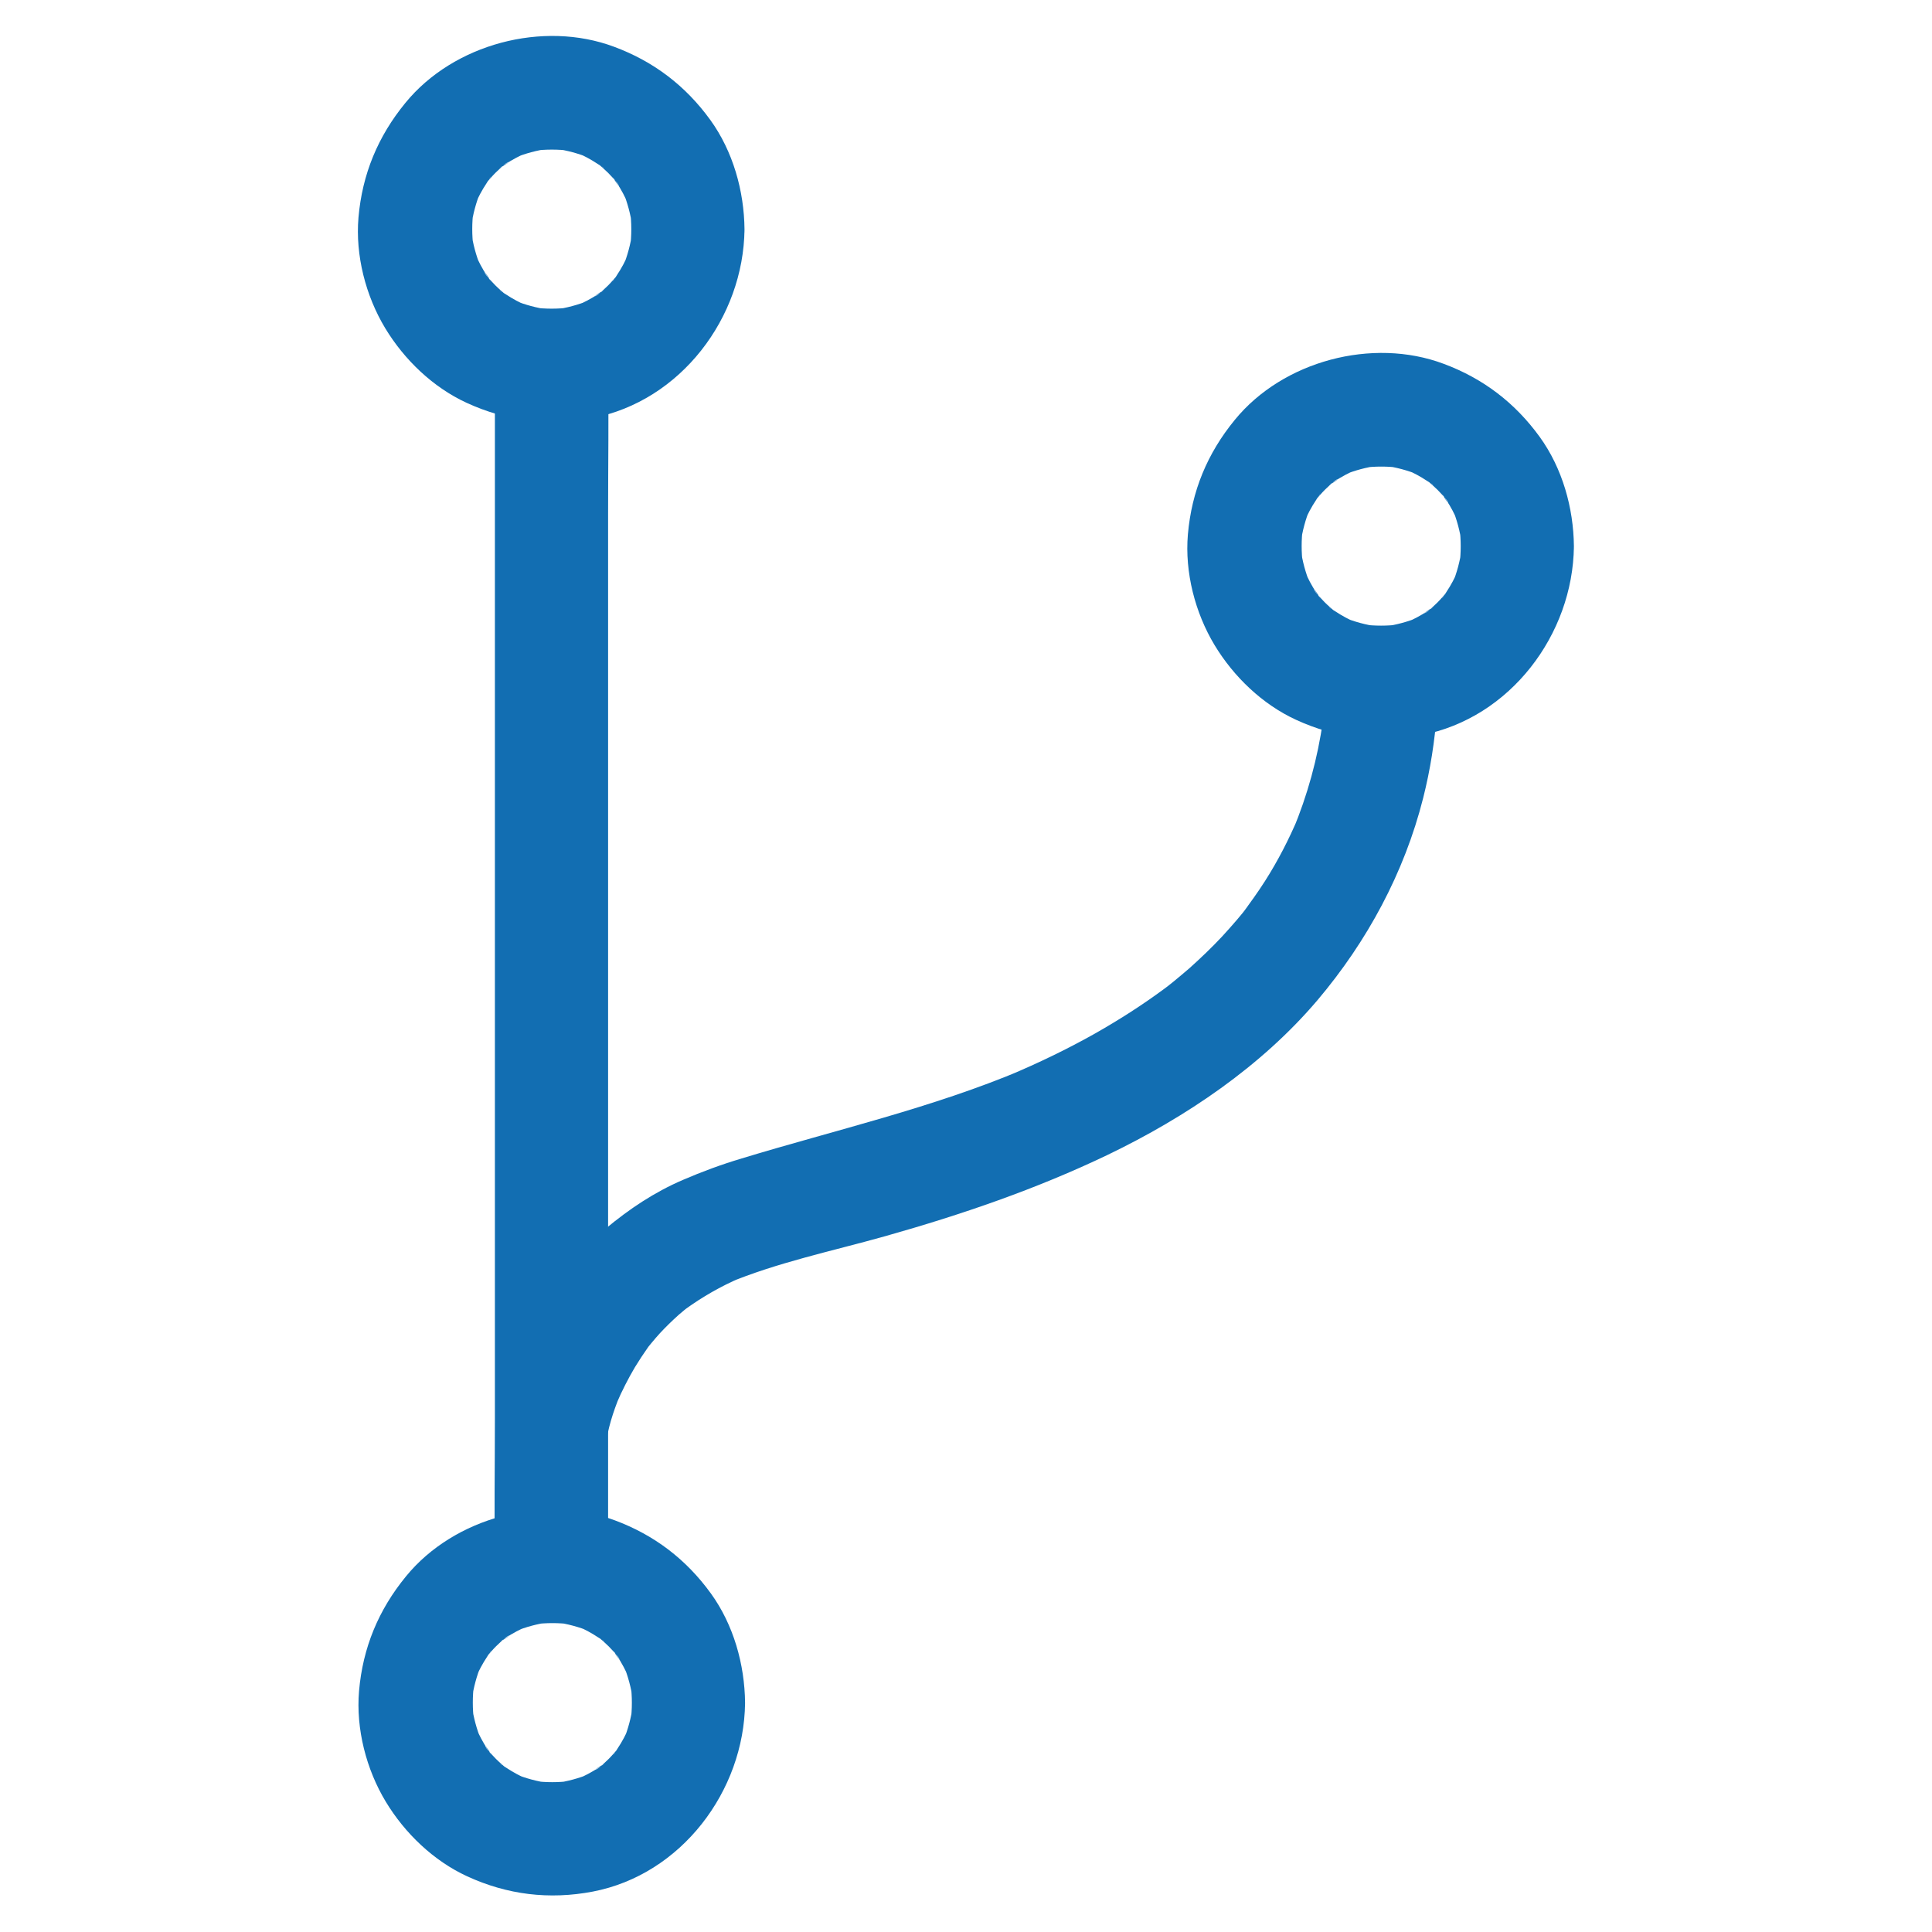 <?xml version="1.0" encoding="UTF-8"?>
<svg width="1200pt" height="1200pt" version="1.1" viewBox="0 0 1200 1200" xmlns="http://www.w3.org/2000/svg">
 <g fill="#126eb2">
  <path d="m822.42 424.1c0.586 10.898-0.586 22.031-1.992 32.812 0.469-3.164 0.82-6.211 1.289-9.375-3.281 23.438-9.609 46.406-18.75 68.32l3.516-8.438c-5.859 13.828-12.773 27.305-20.859 39.961-4.336 6.797-9.023 13.242-13.711 19.688 6.797-9.375 1.641-2.109 0-0.117-1.172 1.406-2.344 2.812-3.516 4.219-3.047 3.516-6.094 7.031-9.258 10.43-6.445 6.914-13.359 13.477-20.391 19.805-3.398 2.93-6.797 5.742-10.195 8.555-1.172 0.938-7.266 5.742-2.227 1.875 4.922-3.75-1.641 1.172-3.047 2.227-13.945 10.312-28.477 19.57-43.594 28.125-17.109 9.609-34.688 18.047-52.734 25.664 2.812-1.172 5.625-2.344 8.438-3.516-56.602 23.906-116.13 37.383-174.73 55.195-12.539 3.75-24.609 8.203-36.562 13.359-17.695 7.617-33.281 18.047-48.047 30.352-21.797 18.047-39.727 41.953-51.445 67.617-6.562 14.18-13.242 29.531-15.703 45.117-1.523 9.609-1.523 18.398 3.516 27.07 4.219 7.266 12.656 14.297 20.977 16.172 9.023 1.992 19.102 1.641 27.07-3.516 7.266-4.688 14.766-12.188 16.172-20.977 1.758-10.898 5.625-21.68 9.961-31.758-1.172 2.812-2.344 5.625-3.516 8.438 3.281-7.617 7.031-15 11.25-22.148 2.578-4.219 5.273-8.32 8.086-12.305 0.703-1.055 1.523-2.109 2.344-3.164 3.047-4.102-5.273 6.562-2.695 3.516 1.758-2.109 3.398-4.219 5.156-6.211 3.516-4.102 7.383-7.969 11.25-11.602 2.109-1.992 4.336-3.984 6.68-5.859 0.938-0.82 1.992-1.523 2.93-2.344 2.812-2.344-7.969 5.859-2.227 1.758 10.547-7.617 21.797-14.062 33.75-19.219l-8.438 3.516c31.523-13.242 65.742-20.273 98.672-29.531 47.344-13.359 93.984-29.297 138.4-50.625 48.398-23.32 95.156-54.844 130.08-95.977 30.82-36.445 53.906-79.102 65.625-125.51 4.453-17.578 7.266-35.625 8.555-53.672 0.469-5.859 0.703-11.836 0.469-17.695-1.055-18.281-15.469-36.094-35.156-35.156-18.398 0.586-36.562 15.234-35.391 34.922z"/>
  <path d="m377.7 972.77v-74.531-177.77-214.92-186.8c0-30.117 0.469-60.117 0-90.234v-1.289c0-18.398-16.172-35.977-35.156-35.156-19.102 0.82-35.156 15.469-35.156 35.156v74.531 177.77 214.92 186.8c0 30.117-0.469 60.117 0 90.234v1.289c0 18.398 16.172 35.977 35.156 35.156 19.102-0.82 35.156-15.469 35.156-35.156z"/>
  <path d="m907.27 339.26c0 3.867-0.234 7.617-0.703 11.367 0.469-3.164 0.82-6.211 1.289-9.375-1.055 7.383-2.93 14.414-5.742 21.328l3.516-8.438c-1.992 4.805-4.453 9.375-7.266 13.594-0.117 0.234-2.344 3.867-2.578 3.75-0.117 0 5.859-7.148 2.695-3.516-1.875 2.109-3.633 4.219-5.625 6.211-1.758 1.758-3.75 3.516-5.625 5.156-2.227 1.875-5.625 2.93 2.93-2.227-1.055 0.703-2.109 1.523-3.164 2.227-4.57 3.047-9.258 5.508-14.297 7.617l8.438-3.516c-6.914 2.812-13.945 4.688-21.328 5.742 3.164-0.469 6.211-0.82 9.375-1.289-7.617 0.938-15.117 0.938-22.734 0 3.164 0.469 6.211 0.82 9.375 1.289-7.383-1.055-14.414-2.93-21.328-5.742l8.438 3.516c-4.805-1.992-9.375-4.453-13.594-7.266-0.234-0.117-3.867-2.344-3.75-2.578 0-0.117 7.148 5.859 3.516 2.695-2.109-1.875-4.219-3.633-6.211-5.625-1.758-1.758-3.516-3.75-5.156-5.625-1.875-2.227-2.93-5.625 2.227 2.93-0.703-1.055-1.523-2.109-2.227-3.164-3.047-4.57-5.508-9.258-7.617-14.297 1.172 2.812 2.344 5.625 3.516 8.438-2.812-6.914-4.688-13.945-5.742-21.328 0.469 3.164 0.82 6.211 1.289 9.375-0.938-7.617-0.938-15.117 0-22.734-0.469 3.164-0.82 6.211-1.289 9.375 1.055-7.383 2.93-14.414 5.742-21.328-1.172 2.812-2.344 5.625-3.516 8.438 1.992-4.805 4.453-9.375 7.266-13.594 0.117-0.234 2.344-3.867 2.578-3.75 0.117 0-5.859 7.148-2.695 3.516 1.875-2.109 3.633-4.219 5.625-6.211 1.758-1.758 3.75-3.516 5.625-5.156 2.227-1.875 5.625-2.93-2.93 2.227 1.055-0.703 2.109-1.523 3.164-2.227 4.57-3.047 9.258-5.508 14.297-7.617-2.812 1.172-5.625 2.344-8.438 3.516 6.914-2.812 13.945-4.688 21.328-5.742-3.164 0.469-6.211 0.82-9.375 1.289 7.617-0.938 15.117-0.938 22.734 0-3.164-0.469-6.211-0.82-9.375-1.289 7.383 1.055 14.414 2.93 21.328 5.742-2.812-1.172-5.625-2.344-8.438-3.516 4.805 1.992 9.375 4.453 13.594 7.266 0.234 0.117 3.867 2.344 3.75 2.578 0 0.117-7.148-5.859-3.516-2.695 2.109 1.875 4.219 3.633 6.211 5.625 1.758 1.758 3.516 3.75 5.156 5.625 1.875 2.227 2.93 5.625-2.227-2.93 0.703 1.055 1.523 2.109 2.227 3.164 3.047 4.57 5.508 9.258 7.617 14.297l-3.516-8.438c2.812 6.914 4.688 13.945 5.742 21.328-0.469-3.164-0.82-6.211-1.289-9.375 0.469 3.75 0.703 7.5 0.703 11.367 0.117 18.398 16.055 35.977 35.156 35.156 18.867-0.82 35.391-15.469 35.156-35.156-0.234-23.789-7.148-48.398-21.211-67.852-15.352-21.211-35.156-36.328-59.766-45.469-44.18-16.523-99.727-1.758-129.61 34.805-17.109 20.859-26.836 44.297-29.18 71.25-1.992 23.438 4.453 48.633 16.641 68.789 11.836 19.57 29.648 36.68 50.508 46.289 24.961 11.484 50.977 14.648 78.047 9.492 54.961-10.547 93.984-62.461 94.57-117.19 0.117-18.398-16.289-35.977-35.156-35.156-19.219 0.703-34.922 15.234-35.156 35.039z"/>
  <path d="m392.11 142.38c0 3.867-0.234 7.617-0.703 11.367 0.469-3.164 0.82-6.211 1.289-9.375-1.055 7.383-2.93 14.414-5.742 21.328l3.516-8.438c-1.992 4.805-4.453 9.375-7.266 13.594-0.117 0.234-2.344 3.867-2.578 3.75-0.117 0 5.859-7.148 2.695-3.516-1.875 2.109-3.633 4.219-5.625 6.211-1.758 1.758-3.75 3.516-5.625 5.156-2.227 1.875-5.625 2.93 2.93-2.227-1.055 0.703-2.109 1.523-3.164 2.227-4.57 3.047-9.258 5.508-14.297 7.617l8.438-3.516c-6.914 2.812-13.945 4.688-21.328 5.742 3.164-0.469 6.211-0.82 9.375-1.289-7.617 0.938-15.117 0.938-22.734 0 3.164 0.469 6.211 0.82 9.375 1.289-7.383-1.055-14.414-2.93-21.328-5.742l8.438 3.516c-4.805-1.992-9.375-4.453-13.594-7.266-0.234-0.117-3.867-2.344-3.75-2.578 0-0.117 7.148 5.859 3.516 2.695-2.109-1.875-4.219-3.633-6.211-5.625-1.758-1.758-3.516-3.75-5.156-5.625-1.875-2.227-2.93-5.625 2.227 2.93-0.703-1.055-1.523-2.109-2.227-3.164-3.047-4.57-5.508-9.258-7.617-14.297 1.172 2.812 2.344 5.625 3.516 8.438-2.812-6.914-4.688-13.945-5.742-21.328 0.469 3.164 0.82 6.211 1.289 9.375-0.938-7.617-0.938-15.117 0-22.734-0.469 3.164-0.82 6.211-1.289 9.375 1.055-7.383 2.93-14.414 5.742-21.328-1.172 2.812-2.344 5.625-3.516 8.438 1.992-4.805 4.453-9.375 7.266-13.594 0.117-0.234 2.344-3.867 2.578-3.75 0.117 0-5.859 7.148-2.695 3.516 1.875-2.109 3.633-4.219 5.625-6.211 1.758-1.758 3.75-3.516 5.625-5.156 2.227-1.875 5.625-2.93-2.93 2.227 1.055-0.703 2.109-1.523 3.164-2.227 4.57-3.047 9.258-5.508 14.297-7.617-2.812 1.172-5.625 2.344-8.438 3.516 6.914-2.812 13.945-4.688 21.328-5.742-3.164 0.469-6.211 0.82-9.375 1.289 7.617-0.938 15.117-0.938 22.734 0-3.164-0.469-6.211-0.82-9.375-1.289 7.383 1.055 14.414 2.93 21.328 5.742-2.812-1.172-5.625-2.344-8.438-3.516 4.805 1.992 9.375 4.453 13.594 7.266 0.234 0.117 3.867 2.344 3.75 2.578 0 0.117-7.148-5.859-3.516-2.695 2.109 1.875 4.219 3.633 6.211 5.625 1.758 1.758 3.516 3.75 5.156 5.625 1.875 2.227 2.93 5.625-2.227-2.93 0.703 1.055 1.523 2.109 2.227 3.164 3.047 4.57 5.508 9.258 7.617 14.297l-3.516-8.438c2.812 6.914 4.688 13.945 5.742 21.328-0.469-3.164-0.82-6.211-1.289-9.375 0.469 3.75 0.703 7.5 0.703 11.367 0.117 18.398 16.055 35.977 35.156 35.156 18.867-0.82 35.391-15.469 35.156-35.156-0.234-23.789-7.148-48.398-21.211-67.852-15.352-21.211-35.156-36.328-59.766-45.469-44.18-16.523-99.727-1.758-129.61 34.805-17.109 20.859-26.836 44.297-29.18 71.25-1.992 23.438 4.453 48.633 16.641 68.789 11.836 19.57 29.648 36.68 50.508 46.289 24.961 11.484 50.977 14.648 78.047 9.492 54.961-10.547 93.984-62.461 94.57-117.19 0.117-18.398-16.289-35.977-35.156-35.156-19.219 0.703-34.922 15.352-35.156 35.039z"/>
  <path d="m392.46 1057.6c0 3.867-0.234 7.617-0.703 11.367 0.469-3.164 0.82-6.211 1.289-9.375-1.055 7.383-2.93 14.414-5.742 21.328 1.172-2.812 2.344-5.625 3.516-8.438-1.992 4.805-4.453 9.375-7.266 13.594-0.117 0.234-2.344 3.867-2.578 3.75-0.117 0 5.859-7.148 2.695-3.516-1.875 2.109-3.633 4.219-5.625 6.211-1.758 1.758-3.75 3.516-5.625 5.156-2.227 1.875-5.625 2.93 2.93-2.227-1.055 0.703-2.109 1.523-3.164 2.227-4.57 3.047-9.258 5.508-14.297 7.617l8.438-3.516c-6.914 2.812-13.945 4.688-21.328 5.742 3.164-0.469 6.211-0.82 9.375-1.289-7.617 0.938-15.117 0.938-22.734 0 3.164 0.469 6.211 0.82 9.375 1.289-7.383-1.055-14.414-2.93-21.328-5.742l8.438 3.516c-4.805-1.992-9.375-4.453-13.594-7.266-0.234-0.117-3.867-2.344-3.75-2.578 0-0.117 7.148 5.859 3.516 2.695-2.109-1.875-4.219-3.633-6.211-5.625-1.758-1.758-3.516-3.75-5.156-5.625-1.875-2.227-2.93-5.625 2.227 2.93-0.703-1.055-1.523-2.109-2.227-3.164-3.047-4.57-5.508-9.258-7.617-14.297l3.516 8.438c-2.812-6.914-4.688-13.945-5.742-21.328 0.469 3.164 0.82 6.211 1.289 9.375-0.938-7.617-0.938-15.117 0-22.734-0.469 3.164-0.82 6.211-1.289 9.375 1.055-7.383 2.93-14.414 5.742-21.328l-3.516 8.438c1.992-4.805 4.453-9.375 7.266-13.594 0.117-0.234 2.344-3.867 2.578-3.75 0.117 0-5.859 7.148-2.695 3.516 1.875-2.109 3.633-4.219 5.625-6.211 1.758-1.758 3.75-3.516 5.625-5.156 2.227-1.875 5.625-2.93-2.93 2.227 1.055-0.703 2.109-1.523 3.164-2.227 4.57-3.047 9.258-5.508 14.297-7.617-2.812 1.172-5.625 2.344-8.438 3.516 6.914-2.812 13.945-4.688 21.328-5.742-3.164 0.469-6.211 0.82-9.375 1.289 7.617-0.938 15.117-0.938 22.734 0-3.164-0.469-6.211-0.82-9.375-1.289 7.383 1.055 14.414 2.93 21.328 5.742-2.812-1.172-5.625-2.344-8.438-3.516 4.805 1.992 9.375 4.453 13.594 7.266 0.234 0.117 3.867 2.344 3.75 2.578 0 0.117-7.148-5.859-3.516-2.695 2.109 1.875 4.219 3.633 6.211 5.625 1.758 1.758 3.516 3.75 5.156 5.625 1.875 2.227 2.93 5.625-2.227-2.93 0.703 1.055 1.523 2.109 2.227 3.164 3.047 4.57 5.508 9.258 7.617 14.297-1.172-2.812-2.344-5.625-3.516-8.438 2.812 6.914 4.688 13.945 5.742 21.328-0.469-3.164-0.82-6.211-1.289-9.375 0.469 3.75 0.703 7.617 0.703 11.367 0.117 18.398 16.055 35.977 35.156 35.156 18.867-0.82 35.391-15.469 35.156-35.156-0.234-23.789-7.148-48.398-21.211-67.852-15.352-21.211-35.156-36.328-59.766-45.469-44.18-16.523-99.727-1.758-129.61 34.805-17.109 20.859-26.836 44.297-29.18 71.25-1.992 23.438 4.453 48.633 16.641 68.789 11.836 19.57 29.648 36.68 50.508 46.289 24.961 11.484 50.977 14.648 78.047 9.492 54.961-10.547 93.984-62.461 94.57-117.19 0.117-18.398-16.289-35.977-35.156-35.156-19.102 0.703-34.922 15.352-35.156 35.039z"/>
 </g>
</svg>
